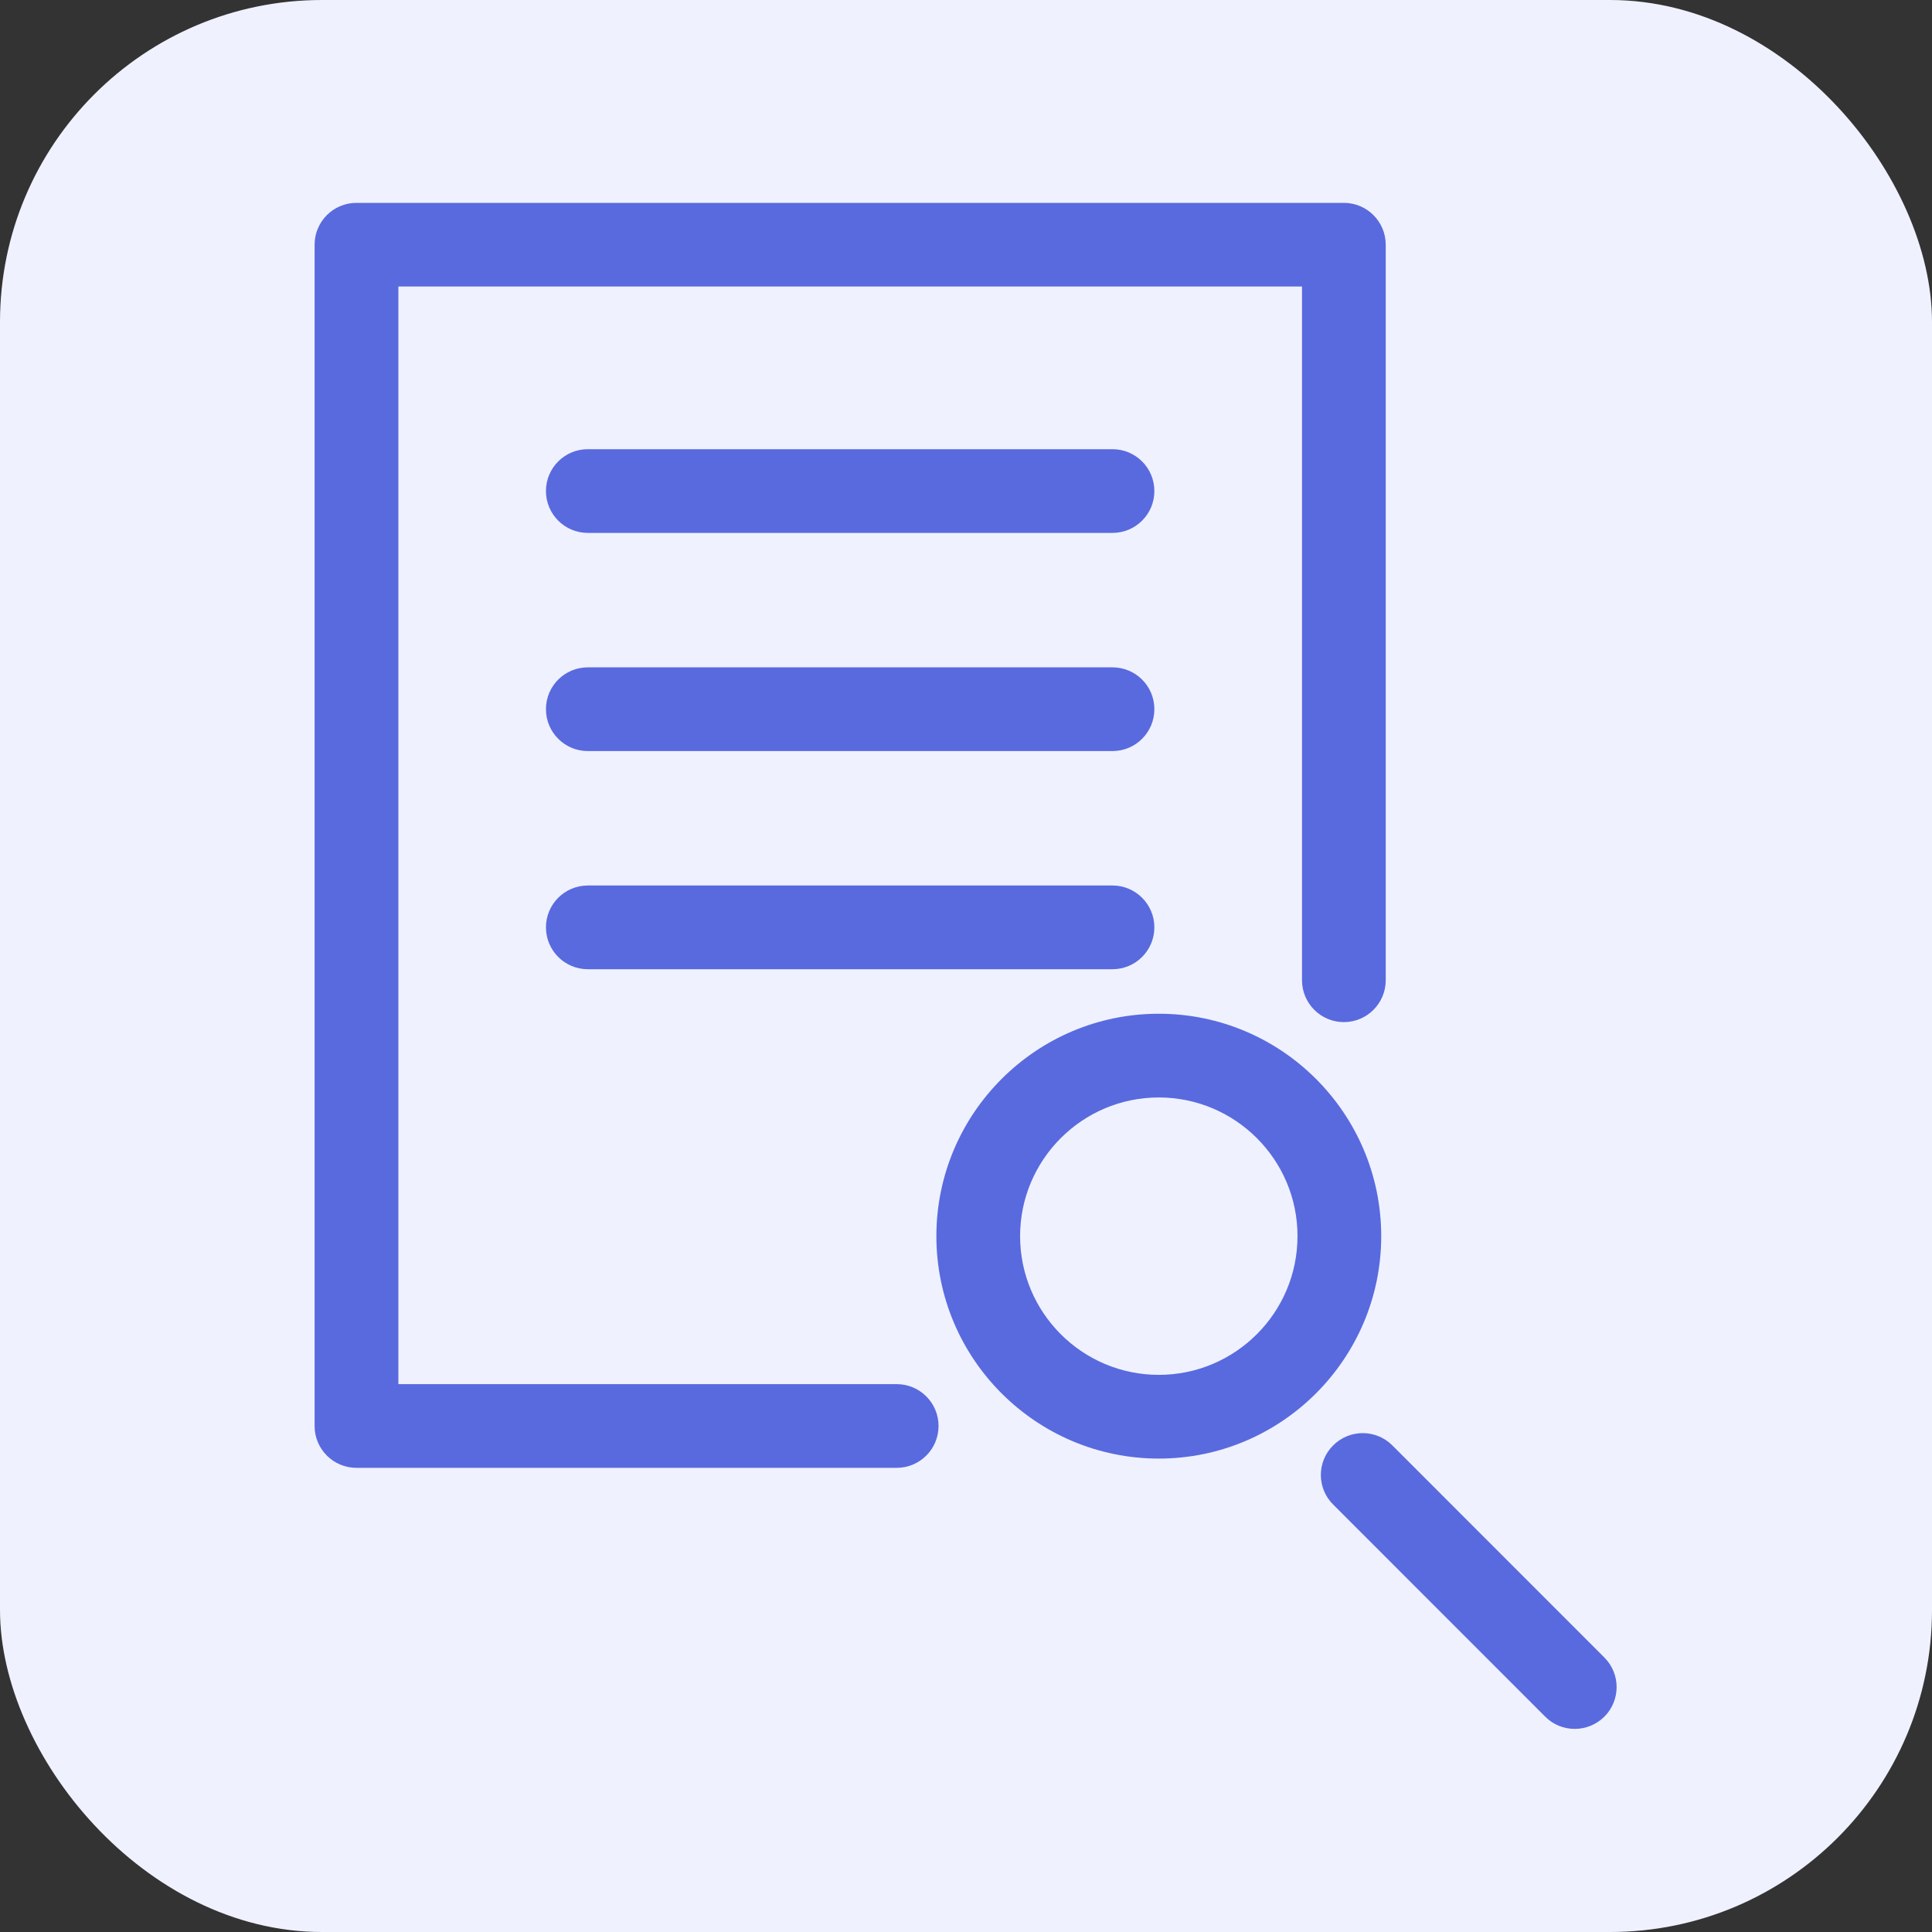 <svg width="24" height="24" viewBox="0 0 24 24" fill="none" xmlns="http://www.w3.org/2000/svg">
<rect x="0" y="0" width="24" height="24" fill="#333333" stroke="none"/>
<rect width="24" height="24" rx="4" fill="#EFF1FE"/>
<path d="M11.139 18.234H4.428C4.141 18.234 3.908 18.002 3.908 17.714L3.908 3.04C3.908 2.753 4.141 2.52 4.428 2.52H16.694C16.981 2.52 17.214 2.753 17.214 3.04V12.177C17.214 12.464 16.981 12.697 16.694 12.697C16.407 12.697 16.174 12.464 16.174 12.177V3.559H4.949V17.194H11.139C11.426 17.194 11.659 17.427 11.659 17.714C11.659 18.002 11.426 18.234 11.139 18.234Z" fill="#596ADF"/>
<path d="M13.82 6.62H7.302C7.015 6.62 6.782 6.387 6.782 6.1C6.782 5.812 7.015 5.58 7.302 5.58H13.82C14.107 5.58 14.34 5.812 14.34 6.1C14.34 6.387 14.107 6.62 13.82 6.62Z" fill="#596ADF"/>
<path d="M13.82 9.33H7.302C7.015 9.33 6.782 9.097 6.782 8.81C6.782 8.522 7.015 8.29 7.302 8.29H13.82C14.107 8.29 14.34 8.522 14.34 8.81C14.34 9.097 14.107 9.33 13.82 9.33Z" fill="#596ADF"/>
<path d="M13.82 12.04H7.302C7.015 12.04 6.782 11.807 6.782 11.52C6.782 11.233 7.015 11 7.302 11H13.82C14.107 11 14.34 11.233 14.34 11.52C14.34 11.807 14.107 12.04 13.82 12.04Z" fill="#596ADF"/>
<path d="M14.395 18.119C12.872 18.119 11.632 16.88 11.632 15.356C11.632 13.833 12.871 12.593 14.395 12.593C15.919 12.593 17.158 13.832 17.158 15.356C17.158 16.879 15.919 18.119 14.395 18.119ZM14.395 13.633C13.445 13.633 12.672 14.406 12.672 15.356C12.672 16.307 13.445 17.079 14.395 17.079C15.345 17.079 16.118 16.307 16.118 15.356C16.119 14.406 15.345 13.633 14.395 13.633Z" fill="#596ADF"/>
<path d="M19.562 21.477C19.428 21.477 19.296 21.426 19.195 21.325L16.561 18.69C16.357 18.487 16.357 18.158 16.561 17.955C16.764 17.752 17.093 17.752 17.296 17.955L19.93 20.59C20.133 20.793 20.133 21.122 19.93 21.325C19.828 21.426 19.695 21.477 19.562 21.477Z" fill="#596ADF"/>
</svg>
